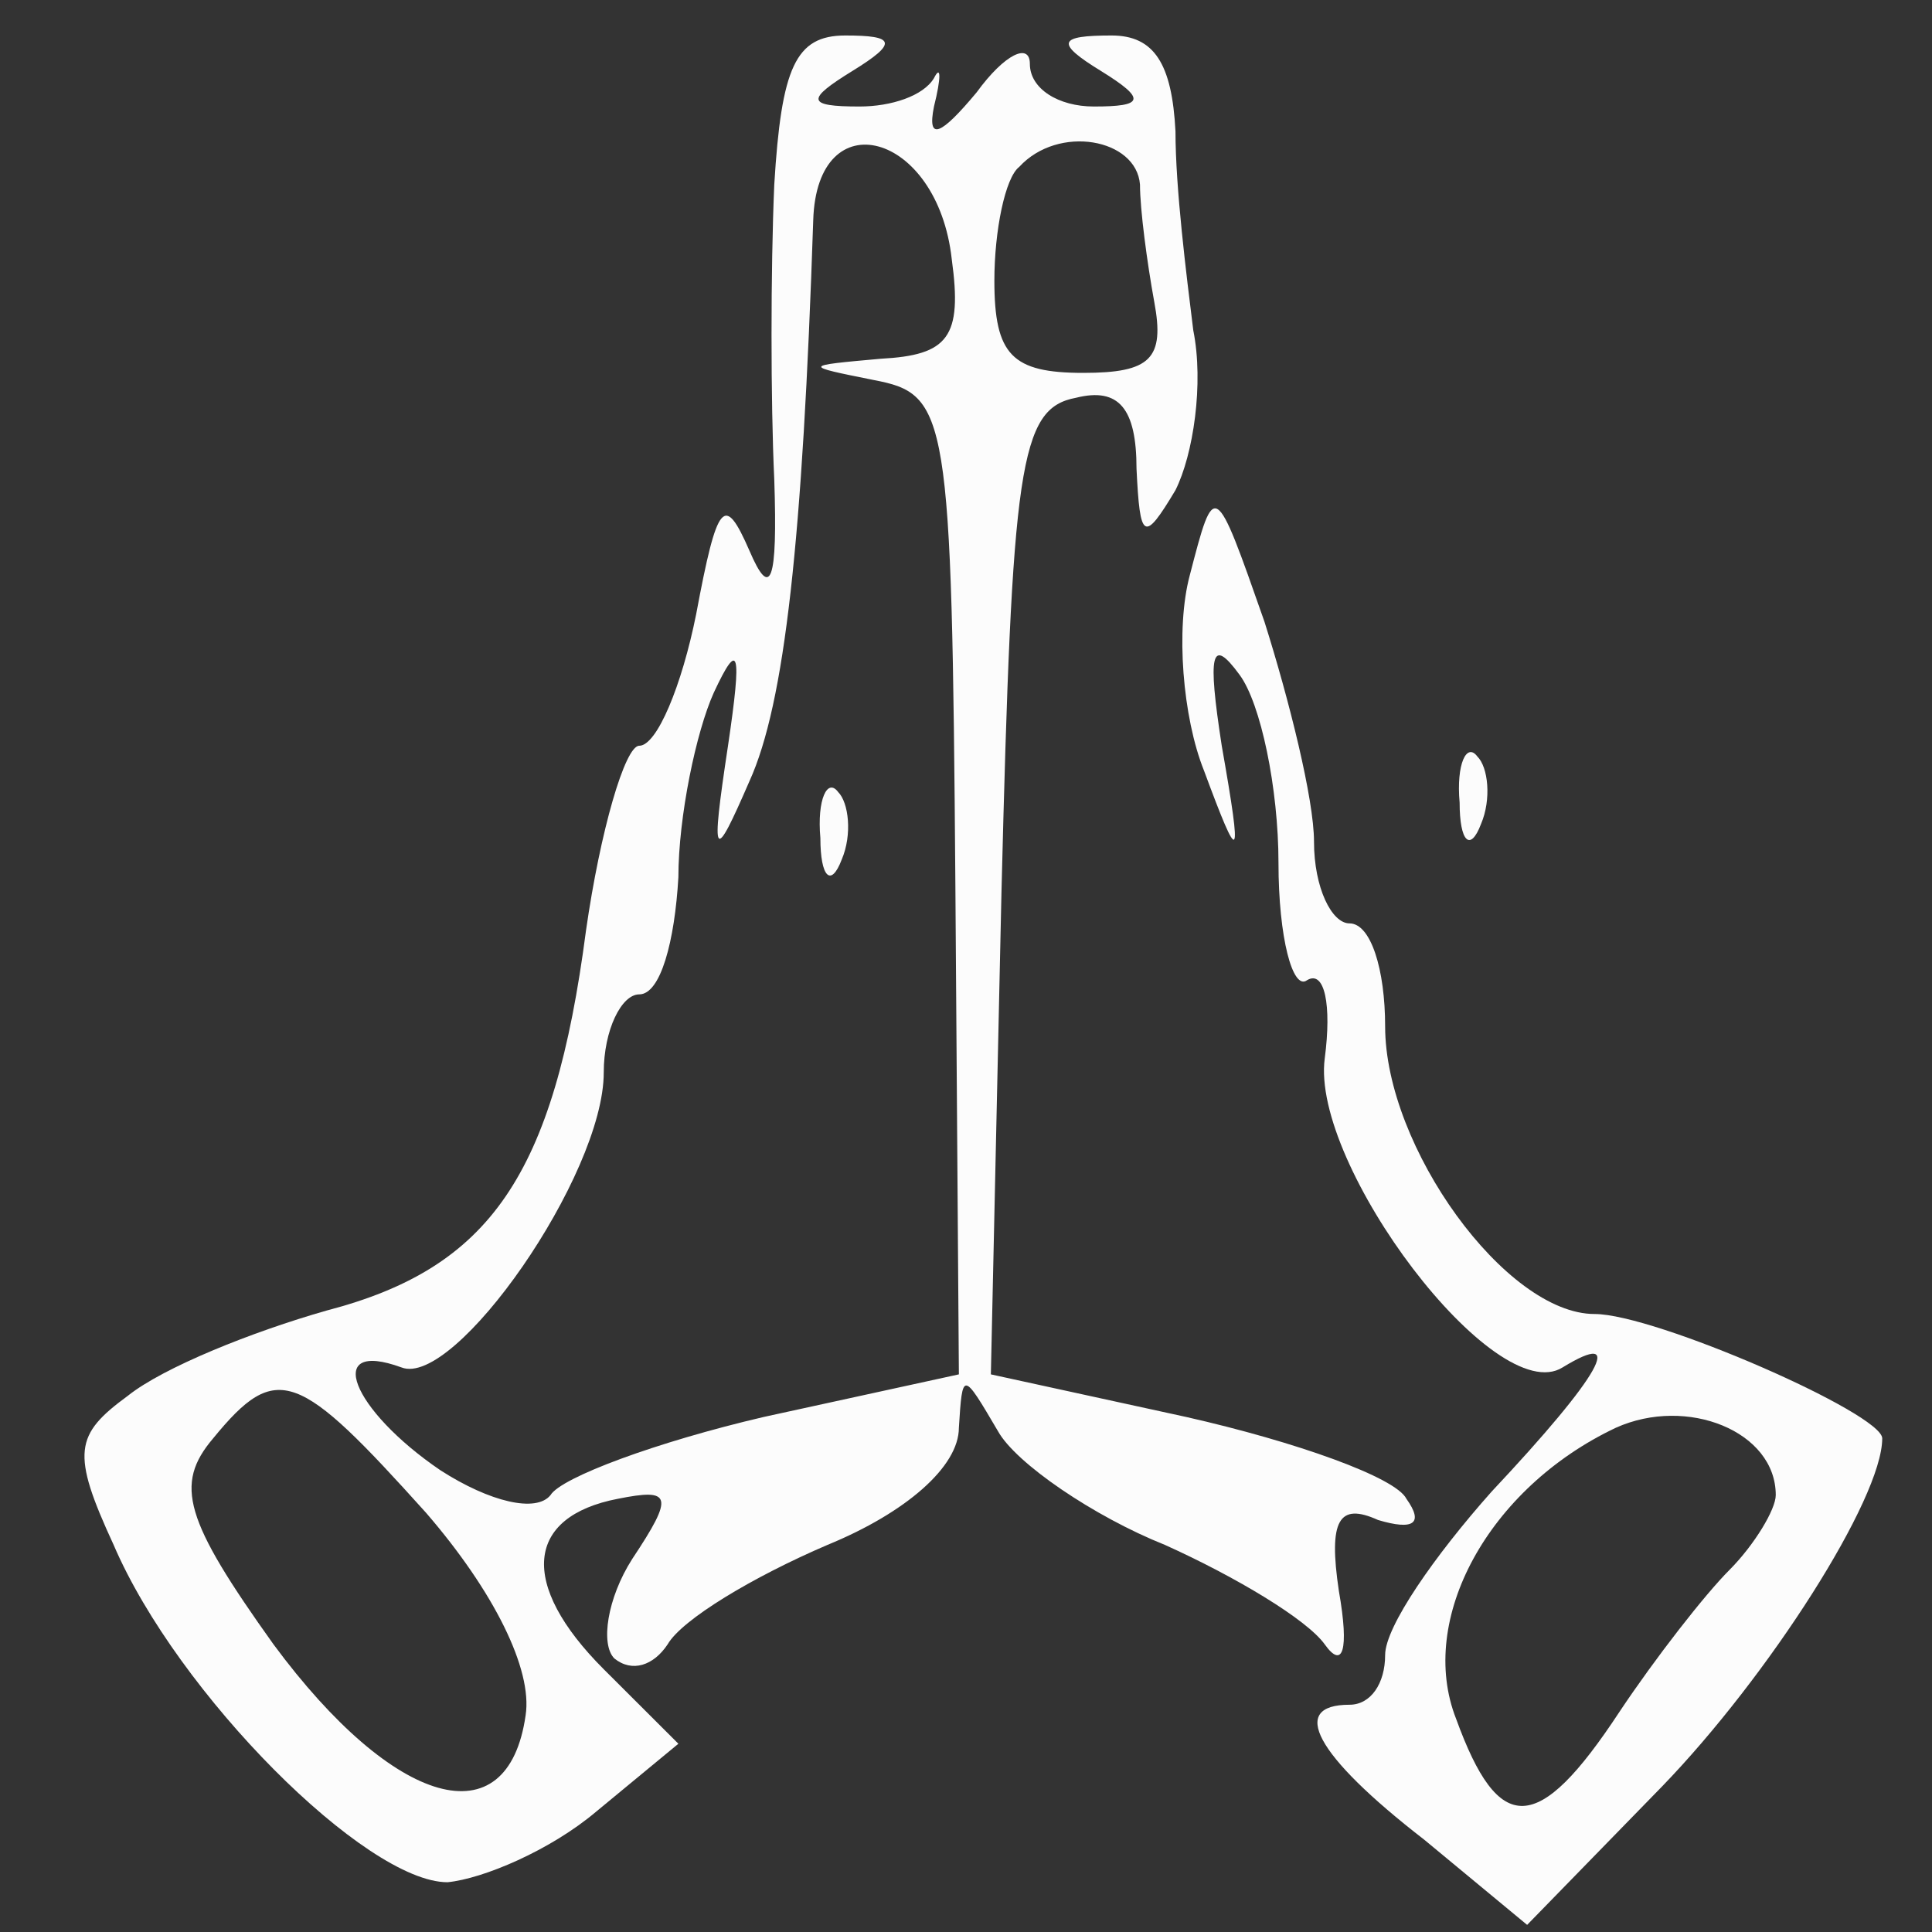<?xml version="1.0" encoding="UTF-8"?>
<svg xmlns="http://www.w3.org/2000/svg" xmlns:xlink="http://www.w3.org/1999/xlink" width="54px" height="54px" viewBox="0 0 54 54" version="1.1">
<rect x="0" y="0" width="54" height="54" fill="#333333" stroke="none"/>
<g id="surface1">
<path style=" stroke:none;fill-rule:nonzero;fill:rgb(98.824%,98.824%,98.824%);fill-opacity:1;" d="M 21.641 5.16 C 21.539 7.543 21.539 11.219 21.641 13.402 C 21.738 16.281 21.539 16.777 20.945 15.387 C 20.25 13.797 20.051 13.996 19.457 17.172 C 19.059 19.156 18.363 20.844 17.867 20.844 C 17.469 20.844 16.777 23.227 16.379 26.008 C 15.484 32.855 13.699 35.438 9.133 36.629 C 7.047 37.223 4.566 38.219 3.574 39.012 C 2.086 40.102 1.984 40.598 3.176 43.18 C 4.965 47.348 10.223 52.609 12.508 52.609 C 13.5 52.512 15.387 51.719 16.676 50.625 L 18.961 48.738 L 16.875 46.656 C 14.492 44.273 14.691 42.387 17.273 41.891 C 18.762 41.594 18.859 41.789 17.668 43.578 C 16.973 44.668 16.777 45.961 17.172 46.355 C 17.668 46.754 18.266 46.555 18.66 45.961 C 19.059 45.266 21.043 44.074 23.129 43.18 C 25.312 42.285 26.801 40.996 26.801 39.906 C 26.902 38.316 26.902 38.316 27.895 40.004 C 28.391 40.898 30.574 42.387 32.559 43.18 C 34.543 44.074 36.531 45.266 37.027 45.961 C 37.523 46.656 37.719 46.156 37.422 44.469 C 37.125 42.484 37.422 41.988 38.516 42.484 C 39.508 42.781 39.805 42.586 39.309 41.891 C 39.012 41.293 36.23 40.301 33.156 39.605 L 27.695 38.414 L 27.992 24.914 C 28.289 13.004 28.488 11.414 30.078 11.117 C 31.27 10.82 31.766 11.414 31.766 13.102 C 31.863 15.09 31.965 15.188 32.855 13.699 C 33.352 12.707 33.652 10.719 33.352 9.23 C 33.156 7.645 32.855 5.262 32.855 3.672 C 32.758 1.785 32.262 0.992 31.07 0.992 C 29.582 0.992 29.48 1.191 30.773 1.984 C 32.062 2.781 31.965 2.977 30.574 2.977 C 29.582 2.977 28.785 2.48 28.785 1.785 C 28.785 1.191 28.094 1.488 27.297 2.582 C 26.305 3.773 25.906 3.969 26.105 2.977 C 26.305 2.184 26.305 1.785 26.105 2.184 C 25.809 2.68 24.914 2.977 24.023 2.977 C 22.531 2.977 22.531 2.781 23.824 1.984 C 25.113 1.191 25.016 0.992 23.625 0.992 C 22.234 0.992 21.84 1.887 21.641 5.16 Z M 26.602 7.246 C 26.902 9.43 26.504 9.926 24.617 10.027 C 22.434 10.223 22.434 10.223 24.418 10.621 C 26.504 11.02 26.602 11.516 26.703 24.719 L 26.801 38.414 L 21.344 39.605 C 18.363 40.301 15.684 41.293 15.387 41.789 C 14.988 42.285 13.699 41.988 12.309 41.094 C 9.828 39.406 9.031 37.422 11.219 38.219 C 12.707 38.812 16.875 32.855 16.875 29.977 C 16.875 28.785 17.371 27.793 17.867 27.793 C 18.465 27.793 18.859 26.305 18.961 24.52 C 18.961 22.832 19.457 20.449 19.953 19.355 C 20.648 17.867 20.746 18.164 20.348 20.844 C 19.852 24.121 19.953 24.121 20.945 21.84 C 21.938 19.656 22.434 15.09 22.73 6.156 C 22.832 2.781 26.207 3.672 26.602 7.246 Z M 31.863 5.16 C 31.863 5.855 32.062 7.344 32.262 8.438 C 32.559 10.027 32.16 10.422 30.277 10.422 C 28.289 10.422 27.793 9.926 27.793 7.844 C 27.793 6.453 28.094 4.965 28.488 4.664 C 29.582 3.473 31.766 3.871 31.863 5.16 Z M 11.91 42.285 C 13.797 44.469 14.891 46.656 14.691 47.945 C 14.195 51.418 11.02 50.527 7.645 45.961 C 5.16 42.484 4.863 41.492 5.957 40.203 C 7.742 38.02 8.34 38.316 11.91 42.285 Z M 11.91 42.285 "/>
<path style=" stroke:none;fill-rule:nonzero;fill:rgb(98.824%,98.824%,98.824%);fill-opacity:1;" d="M 22.93 23.426 C 22.93 24.52 23.227 24.816 23.527 24.023 C 23.824 23.328 23.723 22.434 23.426 22.137 C 23.129 21.738 22.832 22.336 22.93 23.426 Z M 22.93 23.426 "/>
<path style=" stroke:none;fill-rule:nonzero;fill:rgb(98.824%,98.824%,98.824%);fill-opacity:1;" d="M 33.254 16.082 C 32.855 17.57 33.055 20.051 33.652 21.539 C 34.645 24.219 34.742 24.219 34.148 20.844 C 33.75 18.266 33.848 17.77 34.645 18.859 C 35.238 19.656 35.734 22.035 35.734 24.121 C 35.734 26.207 36.133 27.695 36.531 27.398 C 37.027 27.098 37.223 28.094 37.027 29.582 C 36.629 32.559 41.789 39.406 43.676 38.219 C 45.465 37.125 44.77 38.414 41.691 41.691 C 40.102 43.477 38.715 45.465 38.715 46.258 C 38.715 47.051 38.316 47.648 37.719 47.648 C 36.031 47.648 36.727 49.035 39.805 51.418 L 42.684 53.801 L 46.457 49.93 C 49.434 46.852 52.609 41.891 52.609 40.203 C 52.609 39.508 46.258 36.727 44.57 36.727 C 42.09 36.727 38.715 32.062 38.715 28.688 C 38.715 27.098 38.316 25.809 37.719 25.809 C 37.223 25.809 36.727 24.816 36.727 23.527 C 36.727 22.336 36.031 19.555 35.34 17.371 C 33.949 13.402 33.949 13.402 33.254 16.082 Z M 49.633 41.789 C 49.633 42.188 49.035 43.18 48.344 43.875 C 47.648 44.57 46.258 46.355 45.266 47.844 C 42.98 51.32 41.891 51.32 40.699 48.043 C 39.605 45.266 41.594 41.594 45.164 39.906 C 47.152 39.012 49.633 40.004 49.633 41.789 Z M 49.633 41.789 "/>
<path style=" stroke:none;fill-rule:nonzero;fill:rgb(98.824%,98.824%,98.824%);fill-opacity:1;" d="M 40.797 22.434 C 40.797 23.527 41.094 23.824 41.395 23.031 C 41.691 22.336 41.594 21.441 41.293 21.145 C 40.996 20.746 40.699 21.344 40.797 22.434 Z M 40.797 22.434 "/>
</g>
</svg>
